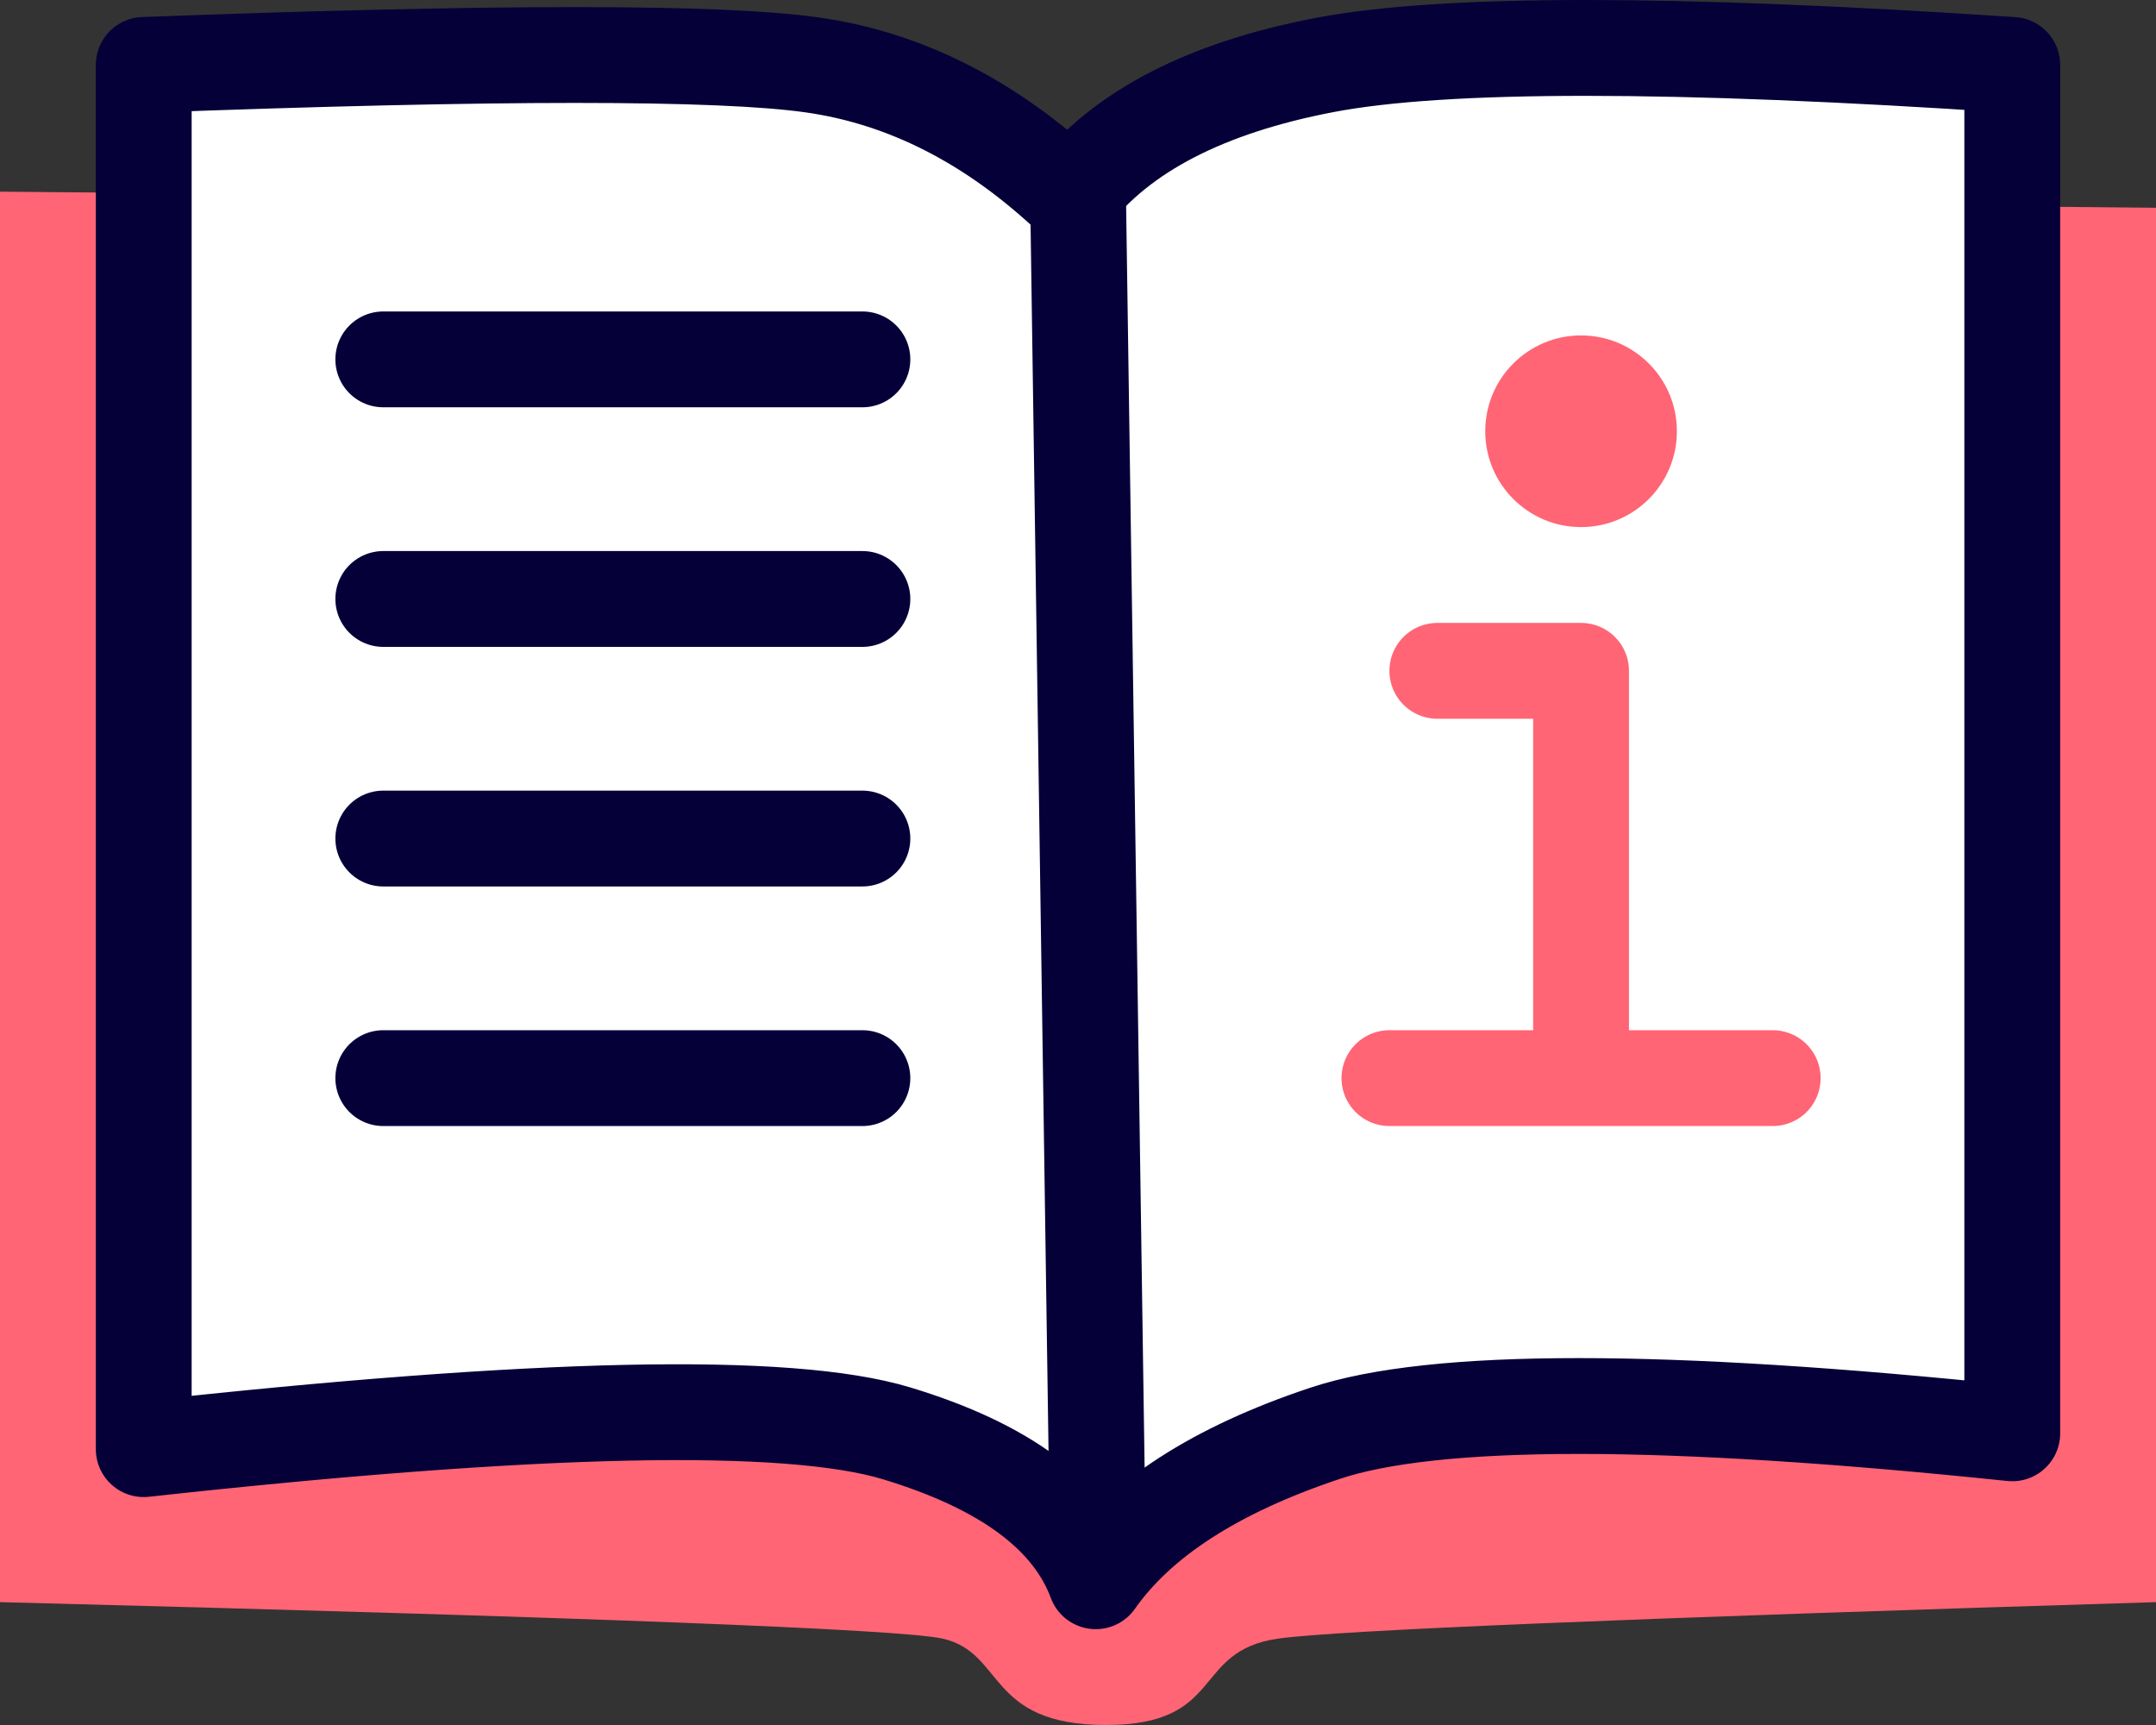 <?xml version="1.0" encoding="UTF-8"?>
<svg width="45px" height="36px" viewBox="0 0 45 36" version="1.1" xmlns="http://www.w3.org/2000/svg" xmlns:xlink="http://www.w3.org/1999/xlink">
    <rect x="0" y="0" width="45" height="36" fill="#333333" stroke="none"/>
    <!-- Generator: Sketch 63.1 (92452) - https://sketch.com -->
    <title>Group 54</title>
    <desc>Created with Sketch.</desc>
    <g id="Page-2" stroke="none" stroke-width="1" fill="none" fill-rule="evenodd">
        <g id="Artboard" transform="translate(-44, -450)">
            <g id="Group-54" transform="translate(41, 442)">
                <rect id="Rectangle-Copy-14" x="0" y="0" width="50" height="50"></rect>
                <g id="Group-50-Copy" transform="translate(3, 9)">
                    <path d="M0,3 C12.226,3.113 18.806,3.17 19.738,3.17 C20.67,3.17 21.575,4.103 22.454,5.968 C23.671,4.103 24.906,3.17 26.161,3.17 C27.416,3.17 33.696,3.226 45,3.336 L45,32.436 C33.995,32.772 27.888,33.026 26.678,33.197 C24.862,33.455 25.586,35 23.085,35 C20.583,35 20.979,33.491 19.673,33.197 C18.802,33.002 12.245,32.748 0,32.436 L0,3 Z" id="Path-70-Copy" fill="#FF6575"></path>
                    <path d="M3,0.355 C10.359,0.079 15.01,0.079 16.954,0.355 C18.899,0.631 20.696,1.546 22.347,3.101 C23.401,1.744 25.171,0.829 27.655,0.355 C30.139,-0.118 34.921,-0.118 42,0.355 L42,28.913 C34.716,28.153 29.934,28.153 27.655,28.913 C25.376,29.673 23.781,30.702 22.87,32 C22.359,30.625 20.973,29.596 18.713,28.913 C16.454,28.23 11.216,28.34 3,29.243 L3,0.355 Z" id="Path-70" stroke="#050038" stroke-width="2" fill="#FFFFFF" stroke-linejoin="round"></path>
                    <circle id="Oval" fill="#FF6575" cx="33" cy="8" r="2"></circle>
                    <polyline id="Path-72" stroke="#FF6575" stroke-width="2" stroke-linecap="round" stroke-linejoin="round" points="30 13 33 13 33 21"></polyline>
                    <line x1="29" y1="21.5" x2="37" y2="21.5" id="Path-74" stroke="#FF6575" stroke-width="2" stroke-linecap="round" stroke-linejoin="round"></line>
                    <line x1="22.5" y1="3" x2="22.925" y2="32" id="Path" stroke="#050038" stroke-width="2"></line>
                    <line x1="8" y1="11.5" x2="18" y2="11.5" id="Path-71-Copy" stroke="#050038" stroke-width="2" stroke-linecap="round" stroke-linejoin="round"></line>
                    <line x1="8" y1="16.5" x2="18" y2="16.5" id="Path-71-Copy-2" stroke="#050038" stroke-width="2" stroke-linecap="round" stroke-linejoin="round"></line>
                    <line x1="8" y1="6.5" x2="18" y2="6.5" id="Path-71" stroke="#050038" stroke-width="2" stroke-linecap="round" stroke-linejoin="round"></line>
                    <line x1="8" y1="21.5" x2="18" y2="21.5" id="Path-71-Copy-3" stroke="#050038" stroke-width="2" stroke-linecap="round" stroke-linejoin="round"></line>
                </g>
            </g>
        </g>
    </g>
</svg>